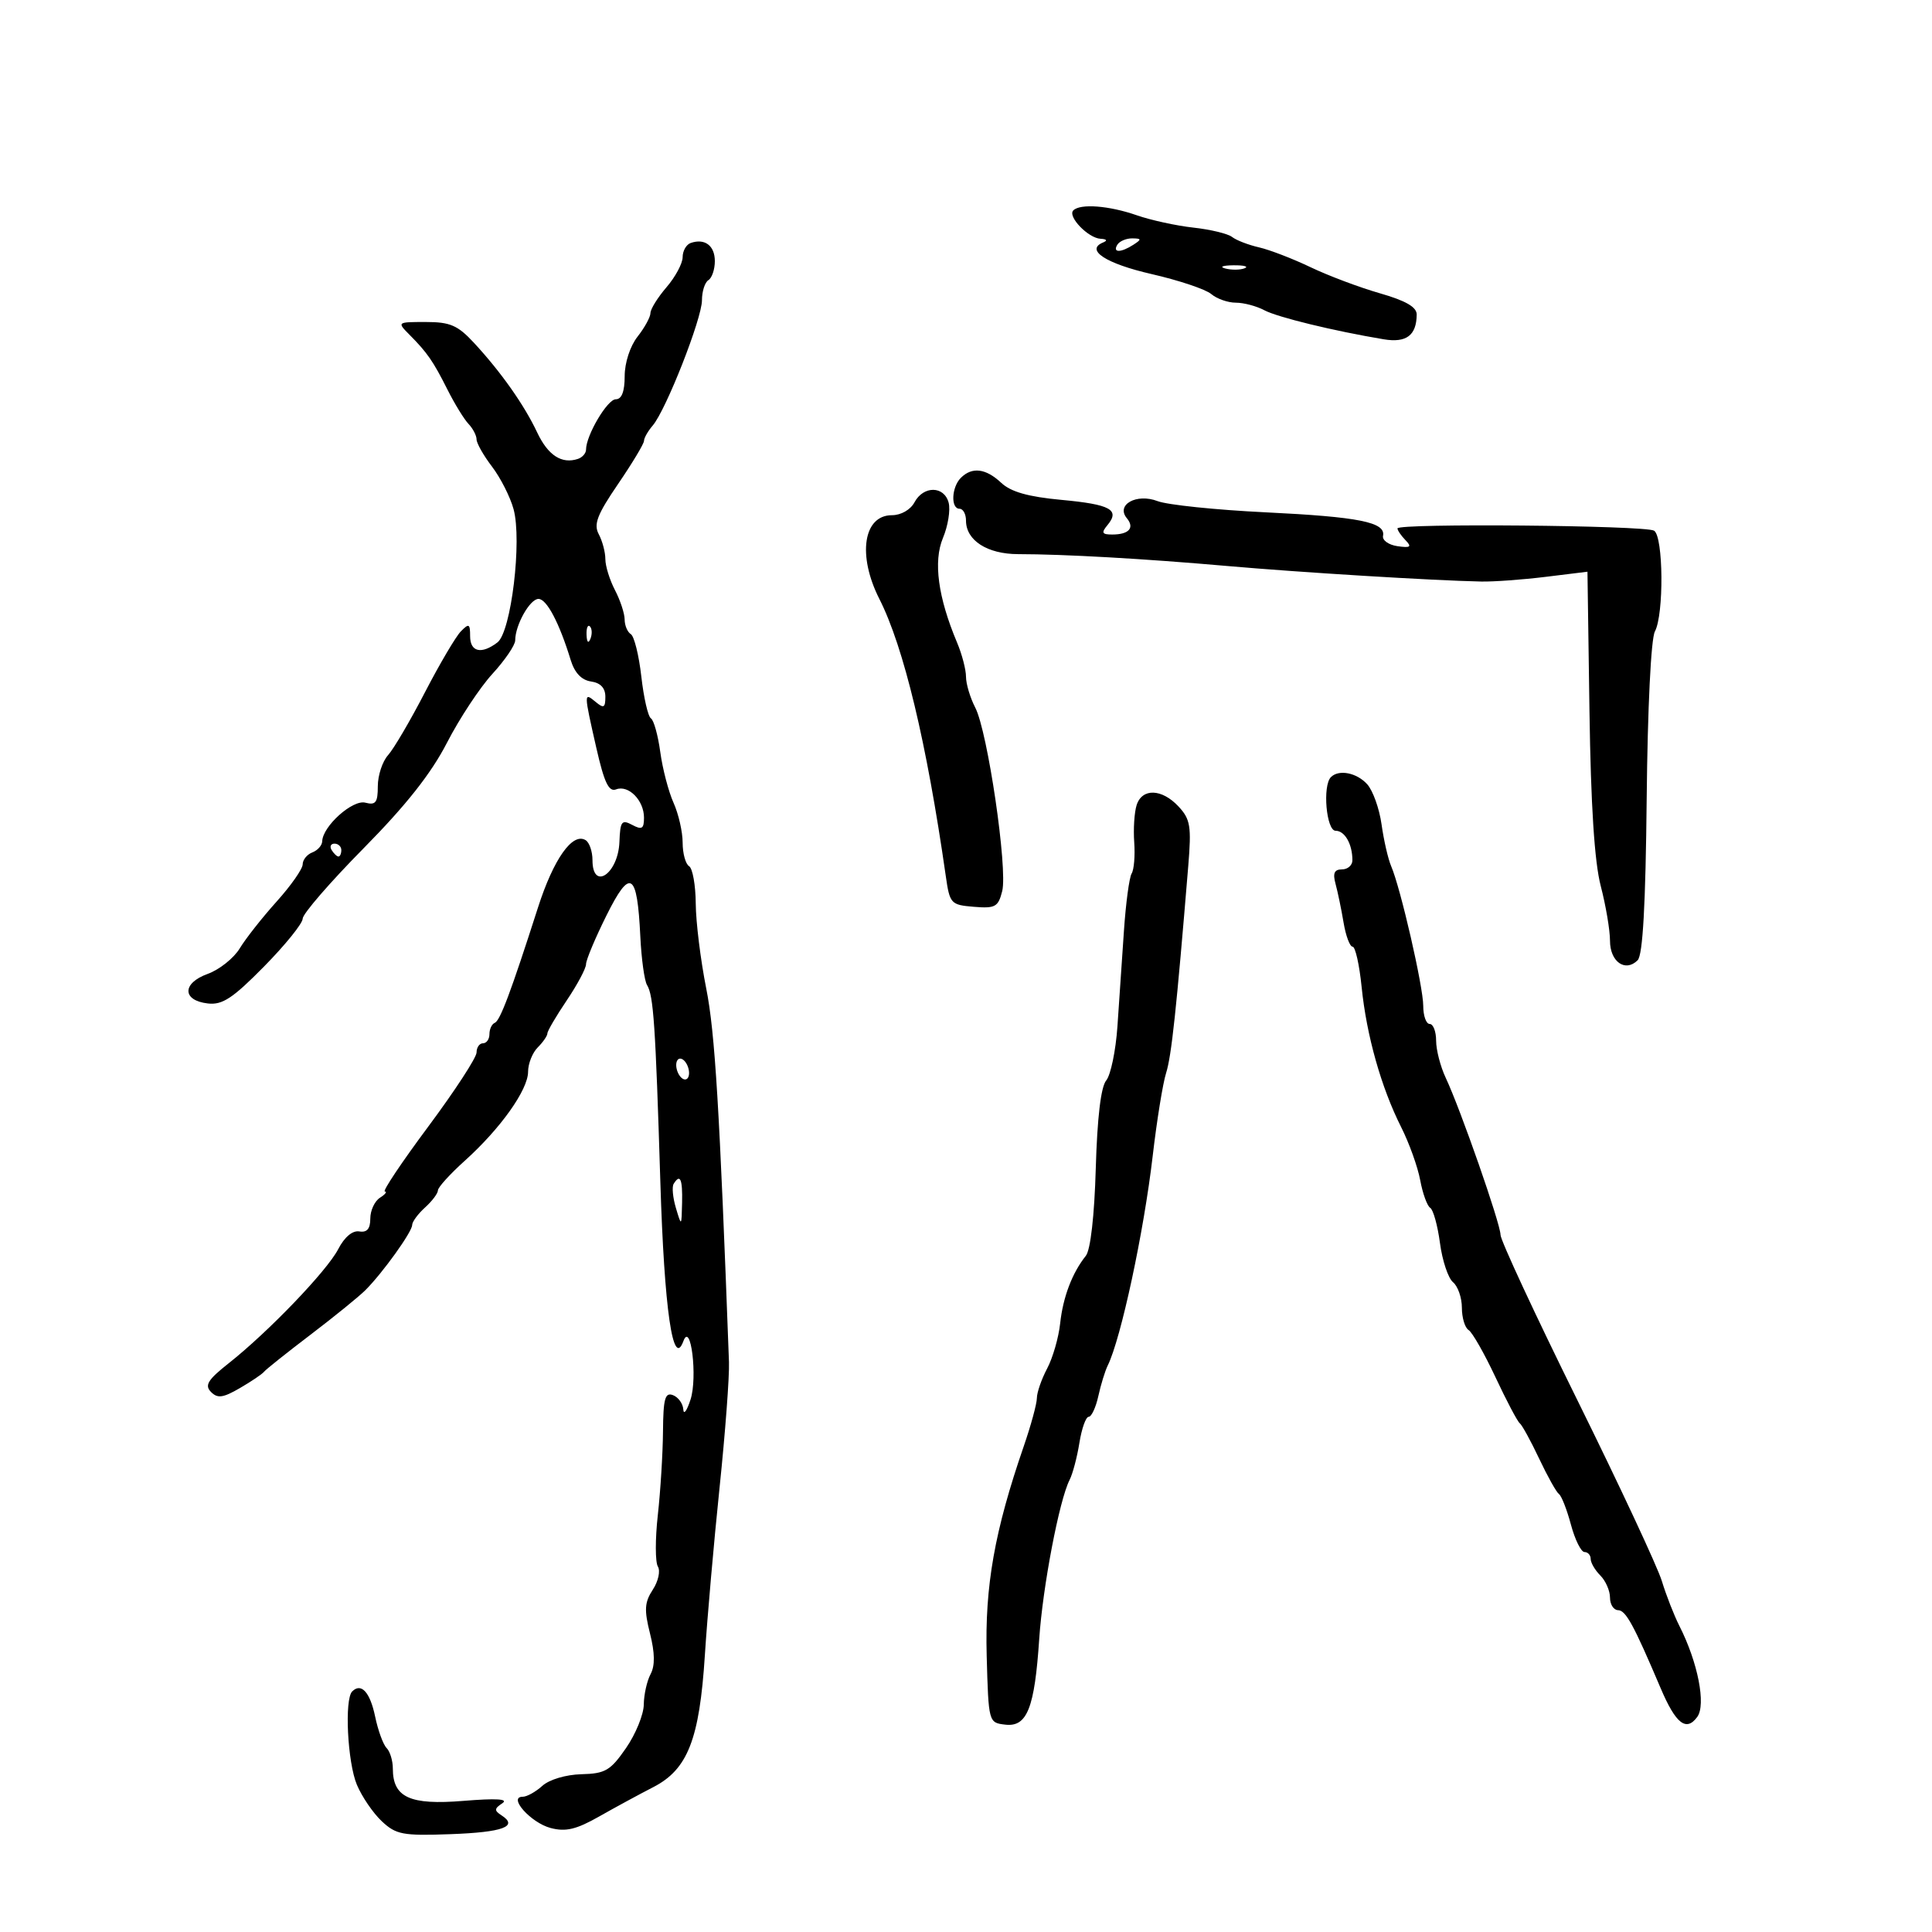 <svg xmlns="http://www.w3.org/2000/svg" width="300" height="300" viewBox="0 0 300 300" version="1.1">
	<path d="M 166.664 32.669 C 165.727 33.606, 168.975 36.983, 170.905 37.079 C 171.850 37.126, 172.013 37.356, 171.306 37.644 C 168.455 38.803, 171.704 40.928, 178.818 42.557 C 183.043 43.524, 187.210 44.920, 188.079 45.658 C 188.947 46.396, 190.664 47, 191.894 47 C 193.125 47, 195.114 47.526, 196.315 48.169 C 198.353 49.259, 207.120 51.394, 214.865 52.685 C 218.375 53.270, 219.955 52.084, 219.985 48.843 C 219.995 47.679, 218.288 46.695, 214.250 45.536 C 211.088 44.628, 206.250 42.808, 203.500 41.491 C 200.750 40.174, 197.150 38.788, 195.500 38.410 C 193.850 38.033, 191.970 37.308, 191.322 36.799 C 190.674 36.290, 187.974 35.636, 185.322 35.345 C 182.670 35.054, 178.700 34.189, 176.500 33.422 C 172.205 31.926, 167.748 31.585, 166.664 32.669 M 107.250 37.731 C 106.563 37.970, 106 38.959, 106 39.928 C 106 40.896, 104.876 42.996, 103.501 44.594 C 102.127 46.193, 101.002 48.002, 101.001 48.615 C 101.001 49.228, 100.100 50.874, 99 52.273 C 97.843 53.744, 97 56.330, 97 58.408 C 97 60.803, 96.538 62, 95.614 62 C 94.309 62, 91 67.607, 91 69.818 C 91 70.376, 90.438 71.023, 89.750 71.254 C 87.232 72.101, 85.094 70.716, 83.413 67.151 C 81.395 62.871, 77.820 57.800, 73.613 53.250 C 71.081 50.512, 69.901 50, 66.115 50 C 61.664 50, 61.641 50.018, 63.561 51.952 C 66.349 54.759, 67.255 56.068, 69.498 60.527 C 70.596 62.712, 72.059 65.095, 72.748 65.821 C 73.436 66.548, 74 67.631, 74 68.227 C 74 68.823, 75.079 70.726, 76.397 72.454 C 77.716 74.183, 79.222 77.151, 79.743 79.049 C 81.084 83.928, 79.373 98.120, 77.247 99.750 C 74.769 101.651, 73 101.249, 73 98.786 C 73 96.848, 72.821 96.754, 71.564 98.036 C 70.774 98.841, 68.264 103.100, 65.986 107.500 C 63.709 111.900, 61.130 116.293, 60.256 117.263 C 59.382 118.233, 58.667 120.403, 58.667 122.086 C 58.667 124.621, 58.334 125.059, 56.728 124.639 C 54.756 124.123, 50.096 128.301, 50.032 130.643 C 50.014 131.272, 49.325 132.045, 48.500 132.362 C 47.675 132.678, 46.999 133.514, 46.999 134.219 C 46.998 134.923, 45.175 137.525, 42.948 140 C 40.721 142.475, 38.146 145.745, 37.224 147.267 C 36.303 148.789, 34.061 150.572, 32.242 151.229 C 28.252 152.672, 28.272 155.356, 32.277 155.818 C 34.529 156.078, 36.140 155.017, 41.019 150.062 C 44.308 146.720, 47 143.383, 47 142.646 C 47 141.908, 51.250 136.999, 56.445 131.736 C 63.058 125.037, 66.945 120.118, 69.405 115.334 C 71.338 111.575, 74.513 106.763, 76.460 104.640 C 78.407 102.516, 80 100.175, 80 99.437 C 80 97.062, 82.281 93, 83.614 93 C 84.893 93, 86.846 96.704, 88.621 102.500 C 89.227 104.477, 90.300 105.609, 91.770 105.820 C 93.249 106.031, 94 106.831, 94 108.192 C 94 109.903, 93.750 110.038, 92.500 109 C 90.642 107.458, 90.643 107.537, 92.596 116.123 C 93.826 121.529, 94.532 123.010, 95.670 122.573 C 97.591 121.836, 100 124.279, 100 126.964 C 100 128.699, 99.676 128.897, 98.160 128.086 C 96.539 127.218, 96.304 127.532, 96.184 130.727 C 95.997 135.693, 92 138.399, 92 133.559 C 92 132.216, 91.522 130.822, 90.937 130.461 C 88.908 129.207, 85.960 133.374, 83.539 140.917 C 79.297 154.129, 77.661 158.491, 76.819 158.833 C 76.369 159.017, 76 159.804, 76 160.583 C 76 161.363, 75.550 162, 75 162 C 74.450 162, 74 162.643, 74 163.429 C 74 164.214, 70.627 169.389, 66.505 174.929 C 62.382 180.468, 59.345 185.007, 59.755 185.015 C 60.165 185.024, 59.825 185.460, 59 185.984 C 58.175 186.509, 57.500 187.964, 57.500 189.219 C 57.500 190.814, 56.986 191.415, 55.793 191.216 C 54.737 191.040, 53.489 192.088, 52.517 193.968 C 50.774 197.339, 41.673 206.820, 35.500 211.697 C 32.270 214.249, 31.742 215.104, 32.760 216.139 C 33.783 217.179, 34.629 217.065, 37.260 215.535 C 39.042 214.499, 40.725 213.361, 41 213.007 C 41.275 212.653, 44.519 210.066, 48.208 207.259 C 51.898 204.452, 55.740 201.333, 56.746 200.328 C 59.426 197.651, 64 191.278, 64 190.222 C 64 189.720, 64.900 188.495, 66 187.500 C 67.100 186.505, 68 185.309, 68 184.842 C 68 184.376, 69.874 182.308, 72.164 180.247 C 77.710 175.256, 82 169.226, 82 166.421 C 82 165.168, 82.675 163.468, 83.500 162.643 C 84.325 161.818, 85 160.838, 85 160.466 C 85 160.094, 86.350 157.790, 88 155.345 C 89.650 152.900, 91 150.367, 91 149.716 C 91 149.065, 92.422 145.673, 94.160 142.177 C 97.873 134.712, 98.943 135.367, 99.428 145.400 C 99.597 148.899, 100.067 152.299, 100.472 152.955 C 101.478 154.583, 101.784 159.109, 102.537 183.500 C 103.150 203.369, 104.496 212.658, 106.121 208.241 C 107.271 205.114, 108.337 213.867, 107.227 217.320 C 106.664 219.069, 106.158 219.761, 106.102 218.857 C 106.046 217.953, 105.325 216.955, 104.500 216.638 C 103.269 216.166, 102.991 217.177, 102.949 222.281 C 102.920 225.702, 102.559 231.542, 102.146 235.260 C 101.732 238.978, 101.736 242.573, 102.155 243.250 C 102.573 243.927, 102.218 245.545, 101.365 246.846 C 100.086 248.799, 100.010 249.982, 100.929 253.632 C 101.695 256.675, 101.724 258.647, 101.021 259.961 C 100.459 261.010, 99.985 263.136, 99.967 264.684 C 99.949 266.233, 98.705 269.277, 97.204 271.448 C 94.792 274.936, 93.985 275.408, 90.283 275.501 C 87.875 275.562, 85.295 276.328, 84.217 277.303 C 83.186 278.236, 81.812 279, 81.163 279 C 78.819 279, 82.436 283.046, 85.500 283.851 C 87.849 284.468, 89.483 284.081, 93.027 282.069 C 95.517 280.656, 99.304 278.602, 101.443 277.504 C 106.791 274.757, 108.618 270.080, 109.452 257 C 109.820 251.225, 110.847 239.525, 111.733 231 C 112.619 222.475, 113.277 213.700, 113.195 211.500 C 111.735 172.026, 111.022 160.305, 109.665 153.500 C 108.788 149.100, 108.054 143.164, 108.035 140.309 C 108.016 137.454, 107.550 134.840, 107 134.500 C 106.450 134.160, 106 132.514, 106 130.842 C 106 129.170, 105.363 126.384, 104.584 124.651 C 103.806 122.918, 102.880 119.373, 102.527 116.773 C 102.173 114.174, 101.520 111.821, 101.074 111.546 C 100.628 111.270, 99.958 108.348, 99.585 105.053 C 99.213 101.757, 98.478 98.796, 97.954 98.471 C 97.429 98.147, 96.997 97.121, 96.994 96.191 C 96.990 95.261, 96.315 93.211, 95.494 91.636 C 94.672 90.060, 94 87.893, 94 86.820 C 94 85.747, 93.540 84.008, 92.977 82.957 C 92.150 81.412, 92.725 79.915, 95.977 75.151 C 98.190 71.910, 100 68.897, 100 68.457 C 100 68.017, 100.608 66.947, 101.352 66.079 C 103.416 63.669, 109 49.467, 109 46.629 C 109 45.248, 109.450 43.840, 110 43.500 C 110.550 43.160, 111 41.832, 111 40.548 C 111 38.141, 109.438 36.967, 107.250 37.731 M 173.500 38 C 172.718 39.266, 174.042 39.266, 176 38 C 177.293 37.165, 177.266 37.029, 175.809 37.015 C 174.879 37.007, 173.840 37.450, 173.500 38 M 190.269 41.693 C 191.242 41.947, 192.592 41.930, 193.269 41.656 C 193.946 41.382, 193.150 41.175, 191.500 41.195 C 189.850 41.215, 189.296 41.439, 190.269 41.693 M 149.200 74.200 C 147.747 75.653, 147.607 79, 149 79 C 149.550 79, 150 79.830, 150 80.845 C 150 83.916, 153.310 86.040, 158.101 86.045 C 165.257 86.051, 177.685 86.756, 190.500 87.883 C 201.925 88.887, 222.489 90.146, 230 90.301 C 231.925 90.341, 236.425 90.014, 240 89.574 L 246.500 88.776 246.812 110.418 C 247.024 125.079, 247.589 133.839, 248.562 137.578 C 249.353 140.614, 250 144.440, 250 146.080 C 250 149.342, 252.381 151.019, 254.294 149.106 C 255.095 148.305, 255.529 140.523, 255.697 123.963 C 255.839 109.919, 256.367 99.183, 256.970 98.056 C 258.390 95.403, 258.293 83.299, 256.844 82.404 C 255.500 81.573, 217 81.231, 217 82.050 C 217 82.352, 217.563 83.178, 218.250 83.885 C 219.260 84.923, 219.021 85.101, 217 84.811 C 215.625 84.614, 214.616 83.891, 214.757 83.204 C 215.193 81.090, 211.029 80.257, 196.488 79.551 C 188.795 79.178, 181.262 78.396, 179.749 77.814 C 176.487 76.560, 173.235 78.374, 174.979 80.475 C 176.220 81.970, 175.294 83, 172.711 83 C 171.112 83, 170.976 82.734, 171.964 81.544 C 173.948 79.153, 172.446 78.329, 164.817 77.620 C 159.653 77.140, 156.968 76.379, 155.471 74.973 C 153.076 72.723, 150.940 72.460, 149.200 74.200 M 142 78 C 141.381 79.158, 139.906 80, 138.500 80 C 134.056 80, 133.118 86.241, 136.545 93 C 140.342 100.489, 143.889 115.280, 146.856 136 C 147.476 140.335, 147.636 140.511, 151.216 140.808 C 154.544 141.084, 155.005 140.830, 155.622 138.370 C 156.492 134.906, 153.365 113.606, 151.440 109.885 C 150.648 108.353, 150 106.192, 150 105.084 C 150 103.975, 149.377 101.590, 148.616 99.784 C 145.653 92.755, 144.899 87.178, 146.420 83.538 C 147.204 81.661, 147.603 79.197, 147.306 78.063 C 146.617 75.427, 143.397 75.389, 142 78 M 91.079 98.583 C 91.127 99.748, 91.364 99.985, 91.683 99.188 C 91.972 98.466, 91.936 97.603, 91.604 97.271 C 91.272 96.939, 91.036 97.529, 91.079 98.583 M 206.667 120.667 C 205.335 121.998, 205.945 129, 207.393 129 C 208.823 129, 210 131.069, 210 133.582 C 210 134.362, 209.273 135, 208.383 135 C 207.191 135, 206.929 135.590, 207.384 137.250 C 207.723 138.488, 208.283 141.188, 208.628 143.250 C 208.973 145.313, 209.604 147, 210.030 147 C 210.455 147, 211.086 149.813, 211.432 153.250 C 212.186 160.755, 214.476 168.881, 217.562 175 C 218.811 177.475, 220.146 181.192, 220.529 183.261 C 220.913 185.330, 221.613 187.261, 222.084 187.552 C 222.556 187.844, 223.237 190.306, 223.598 193.024 C 223.958 195.741, 224.871 198.478, 225.627 199.105 C 226.382 199.732, 227 201.513, 227 203.063 C 227 204.614, 227.469 206.172, 228.041 206.525 C 228.614 206.879, 230.489 210.168, 232.208 213.834 C 233.927 217.501, 235.627 220.725, 235.985 221 C 236.344 221.275, 237.701 223.750, 239 226.500 C 240.299 229.250, 241.684 231.725, 242.078 232 C 242.471 232.275, 243.307 234.412, 243.935 236.750 C 244.563 239.087, 245.510 241, 246.039 241 C 246.567 241, 247 241.482, 247 242.071 C 247 242.661, 247.675 243.818, 248.500 244.643 C 249.325 245.468, 250 247.011, 250 248.071 C 250 249.132, 250.563 250.012, 251.250 250.026 C 252.457 250.051, 253.666 252.265, 257.863 262.140 C 260.212 267.667, 261.837 268.943, 263.548 266.603 C 264.935 264.707, 263.650 258.138, 260.789 252.500 C 259.952 250.850, 258.720 247.700, 258.050 245.500 C 257.381 243.300, 251.471 230.648, 244.917 217.384 C 238.363 204.121, 233 192.584, 233 191.746 C 233 190.040, 226.780 172.218, 224.485 167.349 C 223.668 165.616, 223 163.028, 223 161.599 C 223 160.169, 222.550 159, 222 159 C 221.450 159, 221 157.736, 221 156.190 C 221 153.212, 217.478 137.873, 216.020 134.500 C 215.545 133.400, 214.874 130.487, 214.530 128.026 C 214.186 125.565, 213.181 122.753, 212.297 121.776 C 210.676 119.984, 207.897 119.437, 206.667 120.667 M 176.493 125.023 C 176.139 126.136, 175.972 128.736, 176.122 130.801 C 176.271 132.866, 176.090 135.045, 175.720 135.643 C 175.351 136.242, 174.810 140.279, 174.519 144.616 C 174.228 148.952, 173.776 155.593, 173.515 159.373 C 173.254 163.154, 172.469 166.935, 171.770 167.777 C 170.947 168.768, 170.378 173.564, 170.152 181.403 C 169.940 188.771, 169.337 194.086, 168.609 195 C 166.482 197.669, 165.062 201.410, 164.621 205.500 C 164.384 207.700, 163.475 210.850, 162.601 212.500 C 161.727 214.150, 161.010 216.217, 161.006 217.093 C 161.003 217.970, 160.083 221.345, 158.962 224.593 C 154.430 237.727, 152.916 246.291, 153.213 257.096 C 153.499 267.479, 153.505 267.501, 156.107 267.803 C 159.486 268.195, 160.653 265.246, 161.369 254.500 C 161.909 246.408, 164.484 232.928, 166.089 229.794 C 166.569 228.855, 167.253 226.268, 167.609 224.044 C 167.965 221.820, 168.612 220, 169.048 220 C 169.484 220, 170.159 218.552, 170.548 216.783 C 170.936 215.013, 171.594 212.876, 172.010 212.033 C 174.065 207.860, 177.619 191.300, 178.990 179.500 C 179.629 174, 180.568 168.196, 181.076 166.601 C 181.904 164.004, 182.679 156.758, 184.511 134.486 C 185.020 128.297, 184.843 127.209, 183.005 125.236 C 180.412 122.452, 177.340 122.352, 176.493 125.023 M 51.500 132 C 51.840 132.550, 52.316 133, 52.559 133 C 52.802 133, 53 132.550, 53 132 C 53 131.450, 52.523 131, 51.941 131 C 51.359 131, 51.160 131.450, 51.500 132 M 105 165.382 C 105 166.207, 105.450 167.160, 106 167.500 C 106.550 167.840, 107 167.443, 107 166.618 C 107 165.793, 106.550 164.840, 106 164.500 C 105.450 164.160, 105 164.557, 105 165.382 M 104.602 183.836 C 104.317 184.295, 104.477 185.983, 104.957 187.586 C 105.823 190.481, 105.829 190.476, 105.914 186.750 C 105.999 183.053, 105.614 182.198, 104.602 183.836 M 54.688 262.646 C 53.467 263.866, 53.957 273.654, 55.413 277.128 C 56.190 278.983, 57.931 281.536, 59.283 282.802 C 61.502 284.882, 62.537 285.076, 69.962 284.808 C 78.097 284.514, 80.549 283.610, 77.878 281.888 C 76.722 281.143, 76.742 280.841, 78 280.011 C 79.019 279.339, 77.077 279.220, 71.951 279.640 C 63.651 280.321, 61 279.108, 61 274.629 C 61 273.403, 60.565 271.965, 60.033 271.433 C 59.501 270.901, 58.700 268.706, 58.253 266.556 C 57.464 262.755, 56.087 261.246, 54.688 262.646" stroke="none" fill="black" fill-rule="evenodd"/>
</svg>